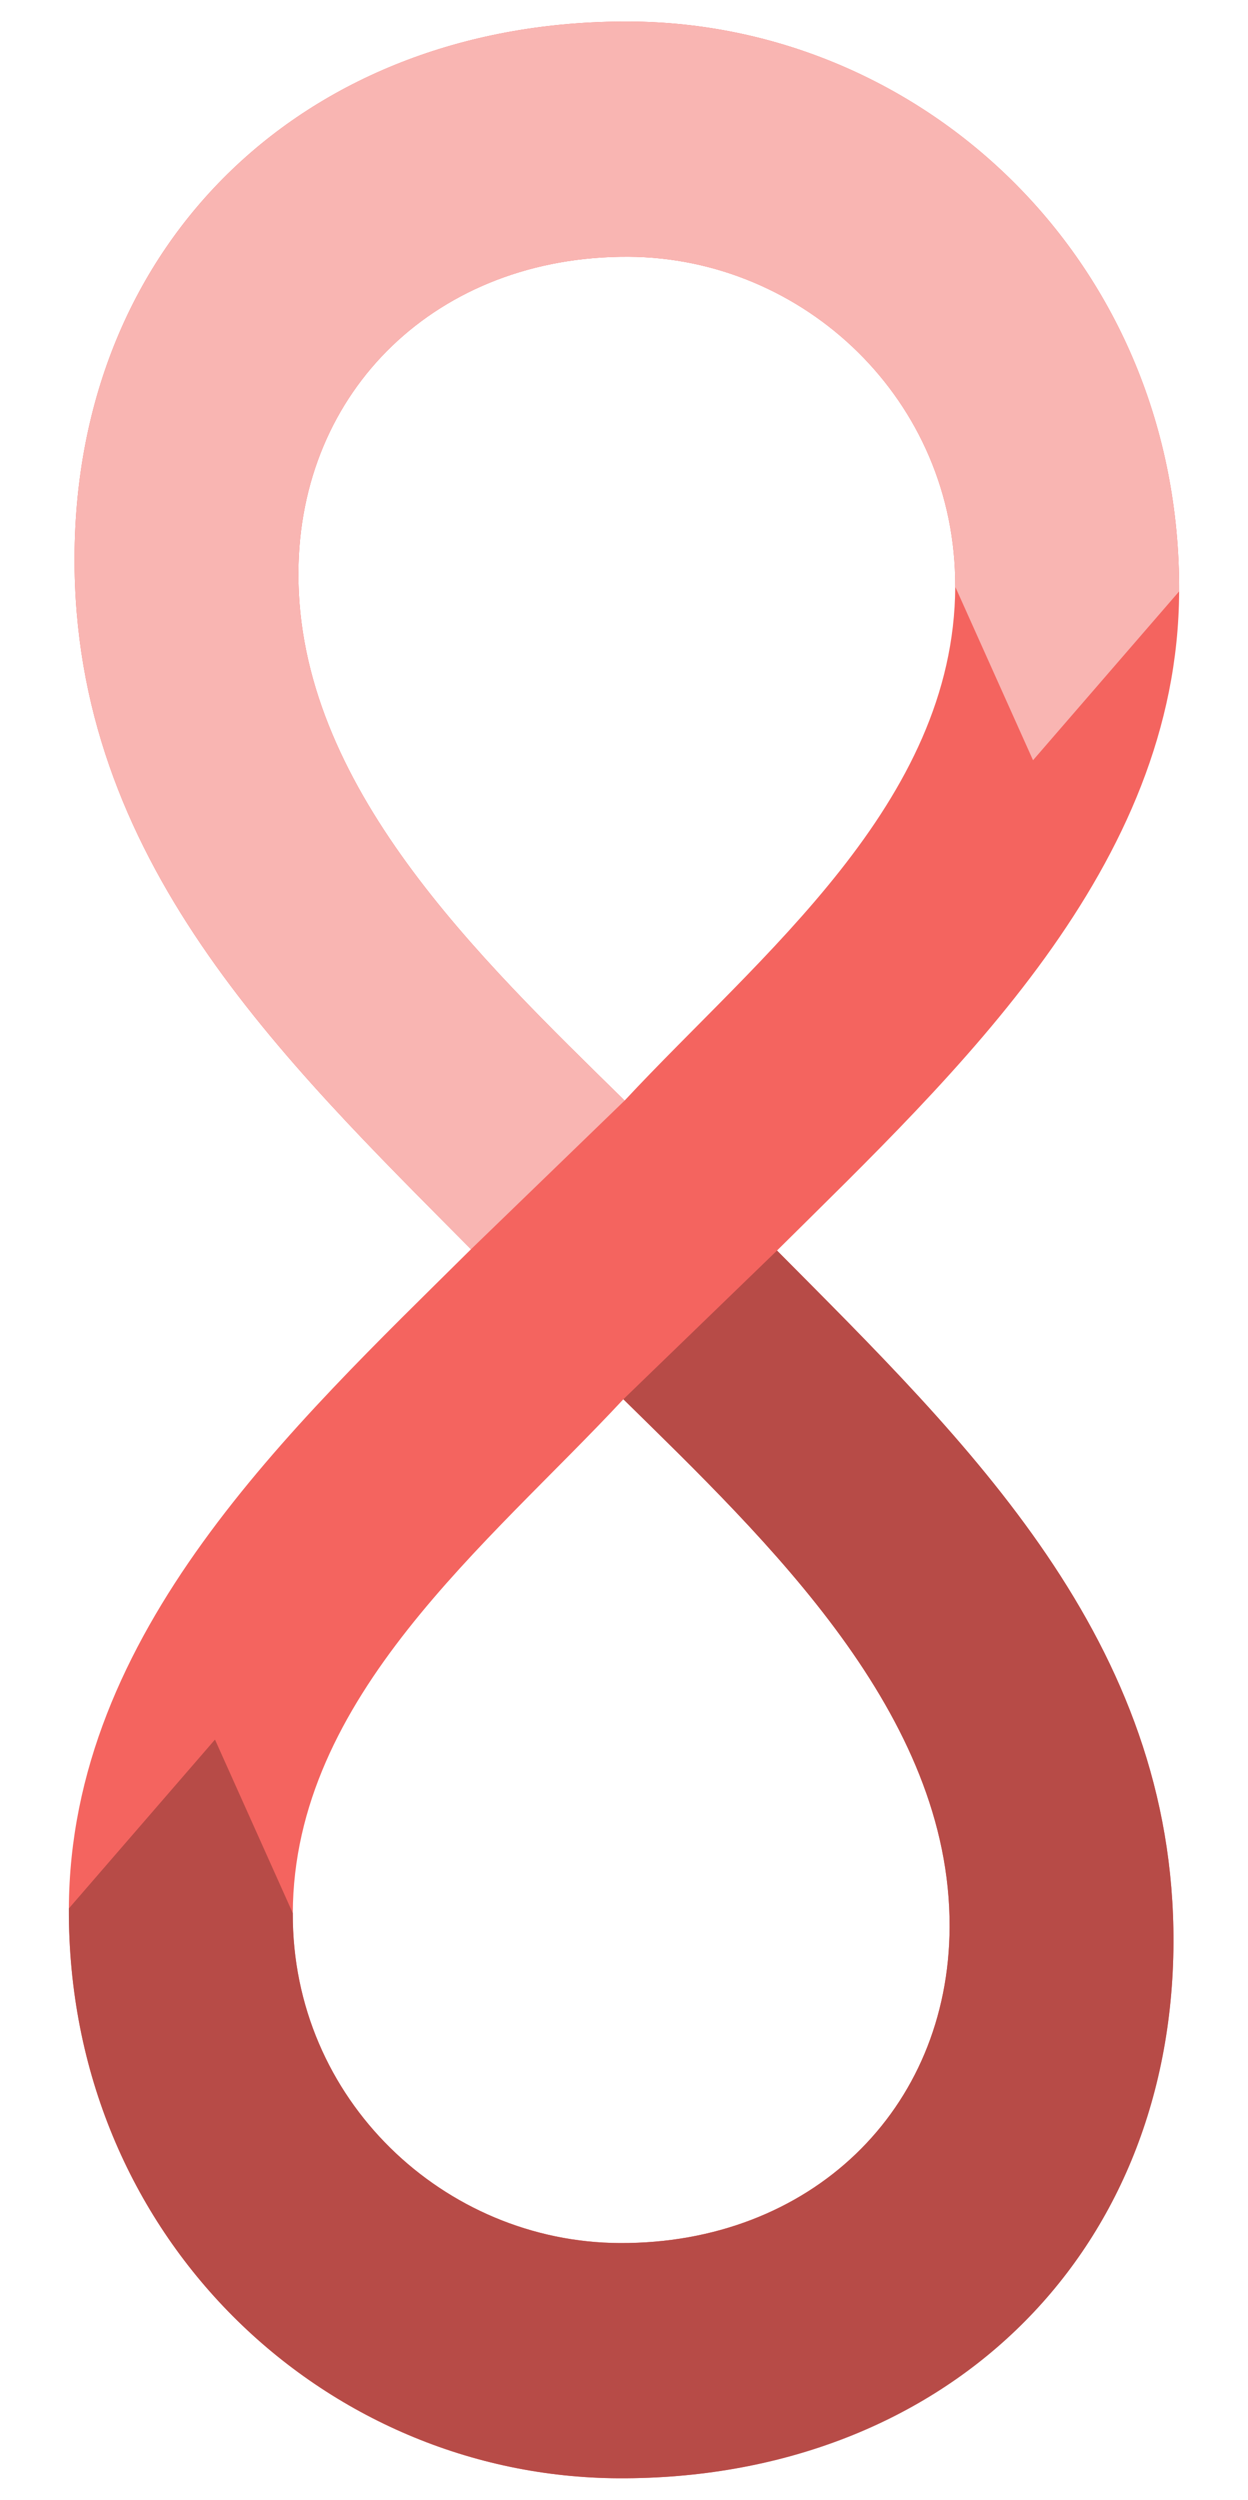 <?xml version="1.0" encoding="utf-8"?>
<!-- Generator: Adobe Illustrator 17.0.0, SVG Export Plug-In . SVG Version: 6.00 Build 0)  -->
<!DOCTYPE svg PUBLIC "-//W3C//DTD SVG 1.1//EN" "http://www.w3.org/Graphics/SVG/1.1/DTD/svg11.dtd">
<svg version="1.1" id="Layer_1" xmlns="http://www.w3.org/2000/svg" xmlns:xlink="http://www.w3.org/1999/xlink" x="0px" y="0px"
	 width="117.389px" height="235.042px" viewBox="-19.908 -239.5 117.389 235.042"
	 enable-background="new -19.908 -239.5 117.389 235.042" xml:space="preserve">
<g>
	<g>
		<g>
			<g>
				<g>
					<path fill="#F4645F" d="M53.179-121.919c17.829,17.979,37.411,36.667,37.292,65.102C90.347-27.329,68.493-6.356,38.303-6.483
						C10.568-6.599-13.559-29.168-13.43-60.061c0.109-25.978,20.902-45.199,37.824-61.979
						c-17.828-17.979-37.41-36.667-37.291-65.102c0.125-29.84,21.977-50.461,52.169-50.334
						c27.732,0.116,51.862,22.685,51.732,53.578C90.895-157.92,70.1-138.698,53.179-121.919z M38.728-107.937
						C26.033-94.299,7.717-79.982,7.632-59.621C7.558-42.068,21.895-28.668,38.396-28.599c17.903,0.075,30.945-12.509,31.018-29.71
						C69.497-78.319,52.362-94.54,38.728-107.937z M39.179-215.359c-17.904-0.075-30.946,12.509-31.018,29.71
						c-0.084,20.009,17.049,36.23,30.686,49.627c12.694-13.638,31.01-27.955,31.096-48.316
						C70.015-201.89,55.678-215.29,39.179-215.359z"/>
				</g>
			</g>
		</g>
	</g>
	<g>
		<g>
			<g>
				<g>
					<path fill="#F9B5B2" d="M24.394-122.039c-17.828-17.979-37.41-36.667-37.291-65.102c0.125-29.84,21.977-50.461,52.169-50.334
						c27.732,0.116,51.862,22.685,51.732,53.578L77.261-168.02l-7.319-16.317c0.074-17.553-14.264-30.953-30.763-31.022
						c-17.904-0.075-30.946,12.509-31.018,29.71c-0.084,20.009,17.049,36.23,30.686,49.627"/>
				</g>
			</g>
		</g>
	</g>
	<g>
		<g>
			<g>
				<g>
					<path fill="#B74B47" d="M53.18-121.919c17.828,17.979,37.41,36.667,37.291,65.102C90.346-26.977,68.494-6.356,38.302-6.483
						C10.571-6.599-13.559-29.168-13.43-60.061L0.313-75.938l7.319,16.317C7.558-42.068,21.896-28.668,38.395-28.599
						c17.904,0.075,30.946-12.509,31.018-29.71c0.084-20.009-17.049-36.23-30.686-49.627"/>
				</g>
			</g>
		</g>
	</g>
</g>
</svg>

